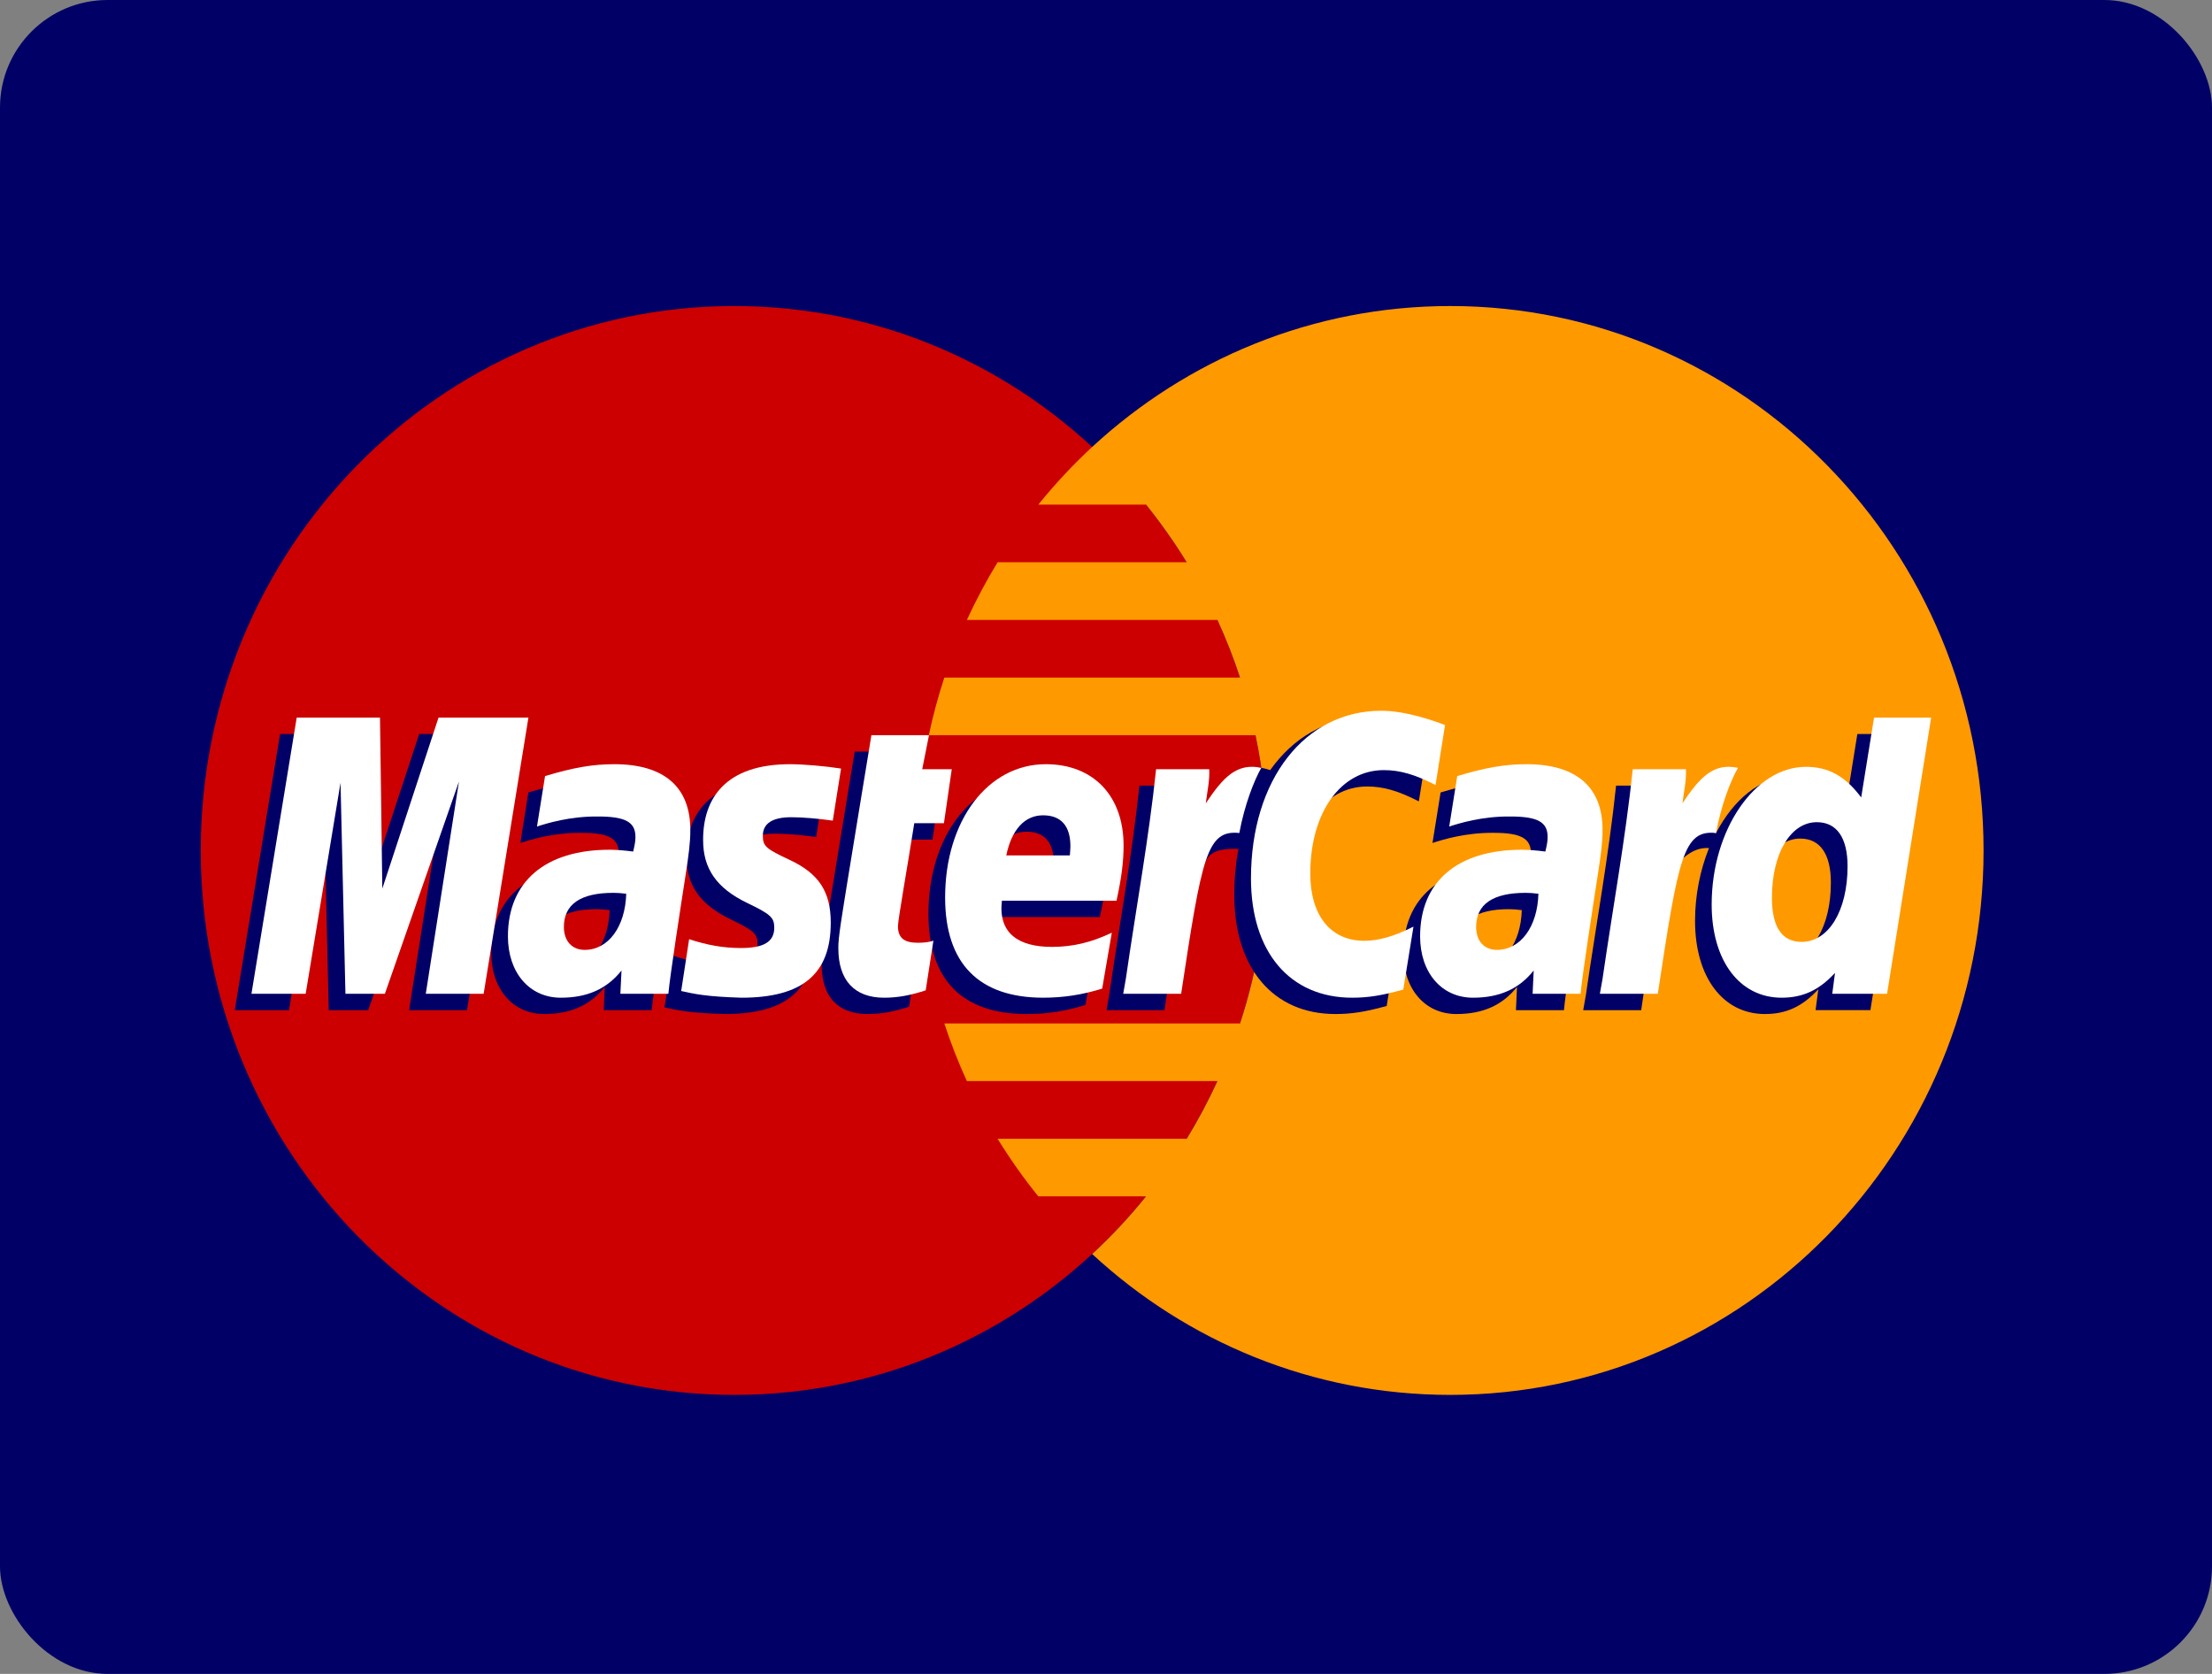 <?xml version="1.0" encoding="UTF-8" standalone="no"?>
<svg width="37px" height="28px" viewBox="0 0 37 28" version="1.1" xmlns="http://www.w3.org/2000/svg" xmlns:xlink="http://www.w3.org/1999/xlink">
    <rect x="0" y="0" width="37" height="28" fill="#808080" stroke="none"/>
    <!-- Generator: Sketch 3.6 (26304) - http://www.bohemiancoding.com/sketch -->
    <title>Group 2</title>
    <desc>Created with Sketch.</desc>
    <defs></defs>
    <g id="Page-1" stroke="none" stroke-width="1" fill="none" fill-rule="evenodd">
        <g id="Group-2">
            <rect id="Rectangle" fill="#000066" x="0" y="0" width="37" height="28" rx="1.8"></rect>
            <path d="M21.201,14.227 C21.201,19.256 17.207,23.333 12.28,23.333 C7.352,23.333 3.358,19.256 3.358,14.227 C3.358,9.197 7.352,5.119 12.28,5.119 C17.207,5.119 21.201,9.197 21.201,14.227" id="Fill-333" fill="#CC0000"></path>
            <path d="M24.258,5.119 C21.952,5.119 19.852,6.012 18.268,7.477 C17.946,7.775 17.645,8.098 17.368,8.441 L19.17,8.441 C19.416,8.747 19.643,9.068 19.85,9.405 L16.687,9.405 C16.498,9.715 16.326,10.037 16.173,10.37 L20.364,10.37 C20.507,10.682 20.634,11.004 20.742,11.334 L15.796,11.334 C15.693,11.648 15.606,11.97 15.536,12.298 L21.001,12.298 C21.132,12.92 21.201,13.565 21.201,14.227 C21.201,15.238 21.04,16.211 20.742,17.12 L15.796,17.12 C15.904,17.45 16.03,17.772 16.173,18.084 L20.364,18.084 C20.211,18.417 20.04,18.739 19.85,19.049 L16.687,19.049 C16.894,19.385 17.121,19.707 17.368,20.012 L19.17,20.012 C18.893,20.356 18.592,20.678 18.269,20.977 C19.852,22.441 21.952,23.333 24.258,23.333 C29.185,23.333 33.179,19.256 33.179,14.227 C33.179,9.197 29.185,5.119 24.258,5.119" id="Fill-334" fill="#FF9900"></path>
            <path d="M10.197,15.224 C10.095,15.212 10.05,15.208 9.98,15.208 C9.431,15.208 9.154,15.4 9.154,15.78 C9.154,16.014 9.289,16.163 9.501,16.163 C9.895,16.163 10.18,15.779 10.197,15.224 L10.197,15.224 L10.197,15.224 Z M10.901,16.898 L10.098,16.898 L10.117,16.508 C9.872,16.816 9.545,16.962 9.102,16.962 C8.577,16.962 8.217,16.544 8.217,15.936 C8.217,15.022 8.843,14.488 9.917,14.488 C10.027,14.488 10.168,14.498 10.312,14.517 C10.342,14.393 10.35,14.34 10.35,14.273 C10.35,14.025 10.181,13.931 9.729,13.931 C9.255,13.926 8.864,14.047 8.704,14.101 C8.714,14.038 8.838,13.256 8.838,13.256 C9.32,13.111 9.639,13.057 9.997,13.057 C10.829,13.057 11.269,13.438 11.268,14.158 C11.27,14.352 11.239,14.589 11.19,14.903 C11.106,15.447 10.926,16.614 10.901,16.898 L10.901,16.898 L10.901,16.898 Z" id="Fill-336" fill="#000066"></path>
            <path d="M7.812,16.898 L6.843,16.898 L7.398,13.347 L6.159,16.898 L5.499,16.898 L5.417,13.367 L4.834,16.898 L3.927,16.898 L4.685,12.278 L6.078,12.278 L6.162,14.864 L7.012,12.278 L8.561,12.278 L7.812,16.898" id="Fill-337" fill="#000066"></path>
            <path d="M25.455,15.224 C25.353,15.212 25.309,15.208 25.239,15.208 C24.69,15.208 24.412,15.4 24.412,15.78 C24.412,16.014 24.547,16.163 24.759,16.163 C25.154,16.163 25.438,15.779 25.455,15.224 L25.455,15.224 L25.455,15.224 Z M26.16,16.898 L25.357,16.898 L25.375,16.508 C25.13,16.816 24.804,16.962 24.36,16.962 C23.835,16.962 23.475,16.544 23.475,15.936 C23.475,15.022 24.102,14.488 25.176,14.488 C25.286,14.488 25.426,14.498 25.57,14.517 C25.6,14.393 25.608,14.34 25.608,14.273 C25.608,14.025 25.44,13.931 24.987,13.931 C24.513,13.926 24.123,14.047 23.961,14.101 C23.972,14.038 24.097,13.256 24.097,13.256 C24.579,13.111 24.898,13.057 25.255,13.057 C26.088,13.057 26.528,13.438 26.527,14.158 C26.528,14.352 26.497,14.589 26.448,14.903 C26.365,15.447 26.184,16.614 26.16,16.898 L26.16,16.898 L26.16,16.898 Z" id="Fill-338" fill="#000066"></path>
            <path d="M15.206,16.84 C14.94,16.926 14.734,16.962 14.51,16.962 C14.015,16.962 13.744,16.672 13.744,16.137 C13.737,15.971 13.815,15.534 13.877,15.136 C13.933,14.785 14.297,12.572 14.297,12.572 L15.26,12.572 L15.147,13.141 L15.729,13.141 L15.598,14.044 L15.014,14.044 C14.902,14.758 14.743,15.648 14.741,15.766 C14.741,15.96 14.842,16.044 15.073,16.044 C15.183,16.044 15.269,16.033 15.334,16.009 L15.206,16.84" id="Fill-339" fill="#000066"></path>
            <path d="M18.157,16.81 C17.827,16.913 17.508,16.964 17.17,16.962 C16.092,16.961 15.53,16.387 15.53,15.286 C15.53,14.002 16.244,13.057 17.215,13.057 C18.009,13.057 18.516,13.586 18.516,14.416 C18.516,14.692 18.481,14.961 18.397,15.34 L16.48,15.34 C16.415,15.885 16.756,16.112 17.317,16.112 C17.661,16.112 17.972,16.04 18.318,15.876 L18.157,16.81 L18.157,16.81 L18.157,16.81 Z M17.616,14.583 C17.622,14.505 17.718,13.912 17.168,13.912 C16.862,13.912 16.642,14.151 16.553,14.583 L17.616,14.583 L17.616,14.583 L17.616,14.583 Z" id="Fill-340" fill="#000066"></path>
            <path d="M11.482,14.329 C11.482,14.803 11.708,15.131 12.219,15.377 C12.611,15.566 12.672,15.621 12.672,15.792 C12.672,16.026 12.499,16.132 12.116,16.132 C11.827,16.132 11.558,16.086 11.248,15.983 C11.248,15.983 11.121,16.812 11.115,16.851 C11.335,16.9 11.532,16.945 12.123,16.962 C13.145,16.962 13.617,16.565 13.617,15.707 C13.617,15.191 13.42,14.888 12.934,14.66 C12.529,14.47 12.482,14.427 12.482,14.252 C12.482,14.049 12.643,13.945 12.956,13.945 C13.146,13.945 13.405,13.966 13.652,14.001 L13.789,13.13 C13.539,13.089 13.158,13.057 12.937,13.057 C11.854,13.057 11.478,13.634 11.482,14.329" id="Fill-341" fill="#000066"></path>
            <path d="M22.868,13.156 C23.137,13.156 23.388,13.227 23.733,13.405 L23.892,12.403 C23.75,12.346 23.25,12.012 22.827,12.012 C22.179,12.012 21.631,12.341 21.246,12.882 C20.684,12.692 20.452,13.076 20.169,13.459 L19.918,13.519 C19.937,13.393 19.954,13.268 19.948,13.141 L19.059,13.141 C18.937,14.304 18.722,15.481 18.553,16.645 L18.509,16.898 L19.478,16.898 C19.64,15.825 19.728,15.138 19.782,14.673 L20.147,14.467 C20.202,14.259 20.372,14.19 20.715,14.198 C20.67,14.443 20.646,14.701 20.646,14.968 C20.646,16.197 21.296,16.962 22.338,16.962 C22.607,16.962 22.838,16.926 23.195,16.827 L23.365,15.775 C23.043,15.936 22.78,16.011 22.542,16.011 C21.979,16.011 21.638,15.587 21.638,14.886 C21.638,13.869 22.145,13.156 22.868,13.156" id="Fill-342" fill="#000066"></path>
            <path d="M31.068,12.278 L30.853,13.613 C30.589,13.257 30.304,12.999 29.928,12.999 C29.44,12.999 28.995,13.378 28.704,13.935 C28.298,13.849 27.879,13.703 27.879,13.703 L27.879,13.706 C27.911,13.395 27.925,13.206 27.921,13.141 L27.032,13.141 C26.911,14.304 26.695,15.481 26.527,16.645 L26.482,16.898 L27.452,16.898 C27.582,16.031 27.682,15.31 27.756,14.739 C28.087,14.433 28.253,14.168 28.587,14.185 C28.439,14.551 28.353,14.972 28.353,15.404 C28.353,16.343 28.818,16.962 29.522,16.962 C29.877,16.962 30.149,16.837 30.415,16.548 L30.369,16.897 L31.286,16.897 L32.024,12.278 L31.068,12.278 L31.068,12.278 L31.068,12.278 Z M29.857,16.03 C29.527,16.03 29.36,15.78 29.36,15.289 C29.36,14.551 29.672,14.027 30.112,14.027 C30.445,14.027 30.625,14.286 30.625,14.763 C30.625,15.508 30.308,16.03 29.857,16.03 L29.857,16.03 L29.857,16.03 Z" id="Fill-343" fill="#000066"></path>
            <path d="M8.09,16.623 L7.122,16.623 L7.677,13.073 L6.438,16.623 L5.778,16.623 L5.696,13.093 L5.113,16.623 L4.206,16.623 L4.963,12.004 L6.356,12.004 L6.395,14.864 L7.335,12.004 L8.839,12.004 L8.09,16.623" id="Fill-344" fill="#FFFFFF"></path>
            <path d="M10.475,14.95 C10.374,14.938 10.329,14.935 10.259,14.935 C9.71,14.935 9.432,15.127 9.432,15.506 C9.432,15.74 9.568,15.889 9.78,15.889 C10.174,15.889 10.458,15.506 10.475,14.95 L10.475,14.95 L10.475,14.95 Z M11.18,16.623 L10.377,16.623 L10.396,16.234 C10.151,16.542 9.824,16.689 9.38,16.689 C8.856,16.689 8.496,16.27 8.496,15.662 C8.496,14.747 9.122,14.214 10.196,14.214 C10.306,14.214 10.447,14.225 10.591,14.244 C10.621,14.119 10.629,14.066 10.629,13.999 C10.629,13.751 10.46,13.658 10.008,13.658 C9.534,13.652 9.143,13.773 8.982,13.826 C8.993,13.764 9.117,12.982 9.117,12.982 C9.599,12.837 9.918,12.783 10.276,12.783 C11.108,12.783 11.548,13.164 11.547,13.884 C11.549,14.077 11.518,14.316 11.469,14.629 C11.385,15.172 11.204,16.34 11.18,16.623 L11.18,16.623 L11.18,16.623 Z" id="Fill-345" fill="#FFFFFF"></path>
            <path d="M24.171,12.129 L24.012,13.131 C23.666,12.954 23.416,12.882 23.147,12.882 C22.424,12.882 21.917,13.595 21.917,14.613 C21.917,15.314 22.257,15.737 22.821,15.737 C23.059,15.737 23.323,15.662 23.643,15.5 L23.473,16.553 C23.116,16.652 22.886,16.689 22.617,16.689 C21.574,16.689 20.925,15.923 20.925,14.694 C20.925,13.043 21.823,11.889 23.106,11.889 C23.529,11.889 24.029,12.072 24.171,12.129" id="Fill-346" fill="#FFFFFF"></path>
            <path d="M25.733,14.95 C25.632,14.938 25.587,14.935 25.518,14.935 C24.969,14.935 24.691,15.127 24.691,15.506 C24.691,15.74 24.826,15.889 25.038,15.889 C25.432,15.889 25.717,15.506 25.733,14.95 L25.733,14.95 L25.733,14.95 Z M26.438,16.623 L25.636,16.623 L25.654,16.234 C25.409,16.542 25.082,16.689 24.639,16.689 C24.114,16.689 23.754,16.27 23.754,15.662 C23.754,14.747 24.38,14.214 25.455,14.214 C25.564,14.214 25.705,14.225 25.849,14.244 C25.879,14.119 25.887,14.066 25.887,13.999 C25.887,13.751 25.719,13.658 25.266,13.658 C24.792,13.652 24.402,13.773 24.241,13.826 C24.251,13.764 24.375,12.982 24.375,12.982 C24.858,12.837 25.176,12.783 25.534,12.783 C26.366,12.783 26.807,13.164 26.806,13.884 C26.808,14.077 26.776,14.316 26.727,14.629 C26.643,15.172 26.463,16.34 26.438,16.623 L26.438,16.623 L26.438,16.623 Z" id="Fill-347" fill="#FFFFFF"></path>
            <path d="M15.484,16.566 C15.219,16.652 15.012,16.689 14.788,16.689 C14.293,16.689 14.023,16.398 14.023,15.864 C14.016,15.697 14.094,15.261 14.156,14.862 C14.212,14.511 14.576,12.298 14.576,12.298 L15.539,12.298 L15.426,12.867 L15.92,12.867 L15.789,13.77 L15.293,13.77 C15.181,14.485 15.022,15.374 15.02,15.492 C15.02,15.686 15.121,15.77 15.351,15.77 C15.462,15.77 15.547,15.759 15.613,15.735 L15.484,16.566" id="Fill-348" fill="#FFFFFF"></path>
            <path d="M18.436,16.537 C18.106,16.64 17.786,16.689 17.448,16.689 C16.37,16.688 15.809,16.113 15.809,15.013 C15.809,13.728 16.523,12.783 17.493,12.783 C18.288,12.783 18.794,13.312 18.794,14.143 C18.794,14.418 18.759,14.687 18.676,15.066 L16.759,15.066 C16.694,15.611 17.035,15.839 17.595,15.839 C17.94,15.839 18.251,15.766 18.597,15.602 L18.436,16.537 L18.436,16.537 L18.436,16.537 Z M17.895,14.309 C17.9,14.23 17.997,13.638 17.447,13.638 C17.141,13.638 16.921,13.877 16.832,14.309 L17.895,14.309 L17.895,14.309 L17.895,14.309 Z" id="Fill-349" fill="#FFFFFF"></path>
            <path d="M11.761,14.054 C11.761,14.53 11.986,14.857 12.498,15.104 C12.89,15.292 12.951,15.348 12.951,15.518 C12.951,15.752 12.778,15.858 12.395,15.858 C12.106,15.858 11.837,15.812 11.527,15.71 C11.527,15.71 11.4,16.538 11.394,16.577 C11.614,16.626 11.81,16.671 12.402,16.689 C13.424,16.689 13.896,16.291 13.896,15.433 C13.896,14.917 13.698,14.614 13.213,14.386 C12.807,14.196 12.76,14.154 12.76,13.978 C12.76,13.775 12.921,13.67 13.235,13.67 C13.424,13.67 13.684,13.692 13.93,13.727 L14.068,12.856 C13.817,12.816 13.437,12.783 13.216,12.783 C12.132,12.783 11.757,13.36 11.761,14.054" id="Fill-350" fill="#FFFFFF"></path>
            <path d="M31.565,16.623 L30.648,16.623 L30.694,16.274 C30.428,16.563 30.156,16.689 29.801,16.689 C29.097,16.689 28.631,16.069 28.631,15.13 C28.631,13.88 29.353,12.827 30.207,12.827 C30.583,12.827 30.867,12.983 31.132,13.339 L31.347,12.004 L32.302,12.004 L31.565,16.623 L31.565,16.623 L31.565,16.623 Z M30.136,15.755 C30.587,15.755 30.904,15.234 30.904,14.49 C30.904,14.012 30.723,13.753 30.39,13.753 C29.951,13.753 29.639,14.276 29.639,15.015 C29.639,15.507 29.806,15.755 30.136,15.755 L30.136,15.755 L30.136,15.755 Z" id="Fill-351" fill="#FFFFFF"></path>
            <path d="M27.311,12.867 C27.189,14.03 26.974,15.207 26.806,16.371 L26.761,16.623 L27.73,16.623 C28.077,14.326 28.16,13.878 28.704,13.934 C28.79,13.464 28.951,13.052 29.071,12.844 C28.666,12.758 28.439,12.992 28.142,13.437 C28.166,13.244 28.209,13.058 28.201,12.867 L27.311,12.867" id="Fill-352" fill="#FFFFFF"></path>
            <path d="M19.338,12.867 C19.216,14.03 19,15.207 18.832,16.371 L18.788,16.623 L19.757,16.623 C20.104,14.326 20.187,13.878 20.73,13.934 C20.817,13.464 20.978,13.052 21.098,12.844 C20.693,12.758 20.466,12.992 20.169,13.437 C20.193,13.244 20.236,13.058 20.227,12.867 L19.338,12.867" id="Fill-353" fill="#FFFFFF"></path>
        </g>
    </g>
</svg>